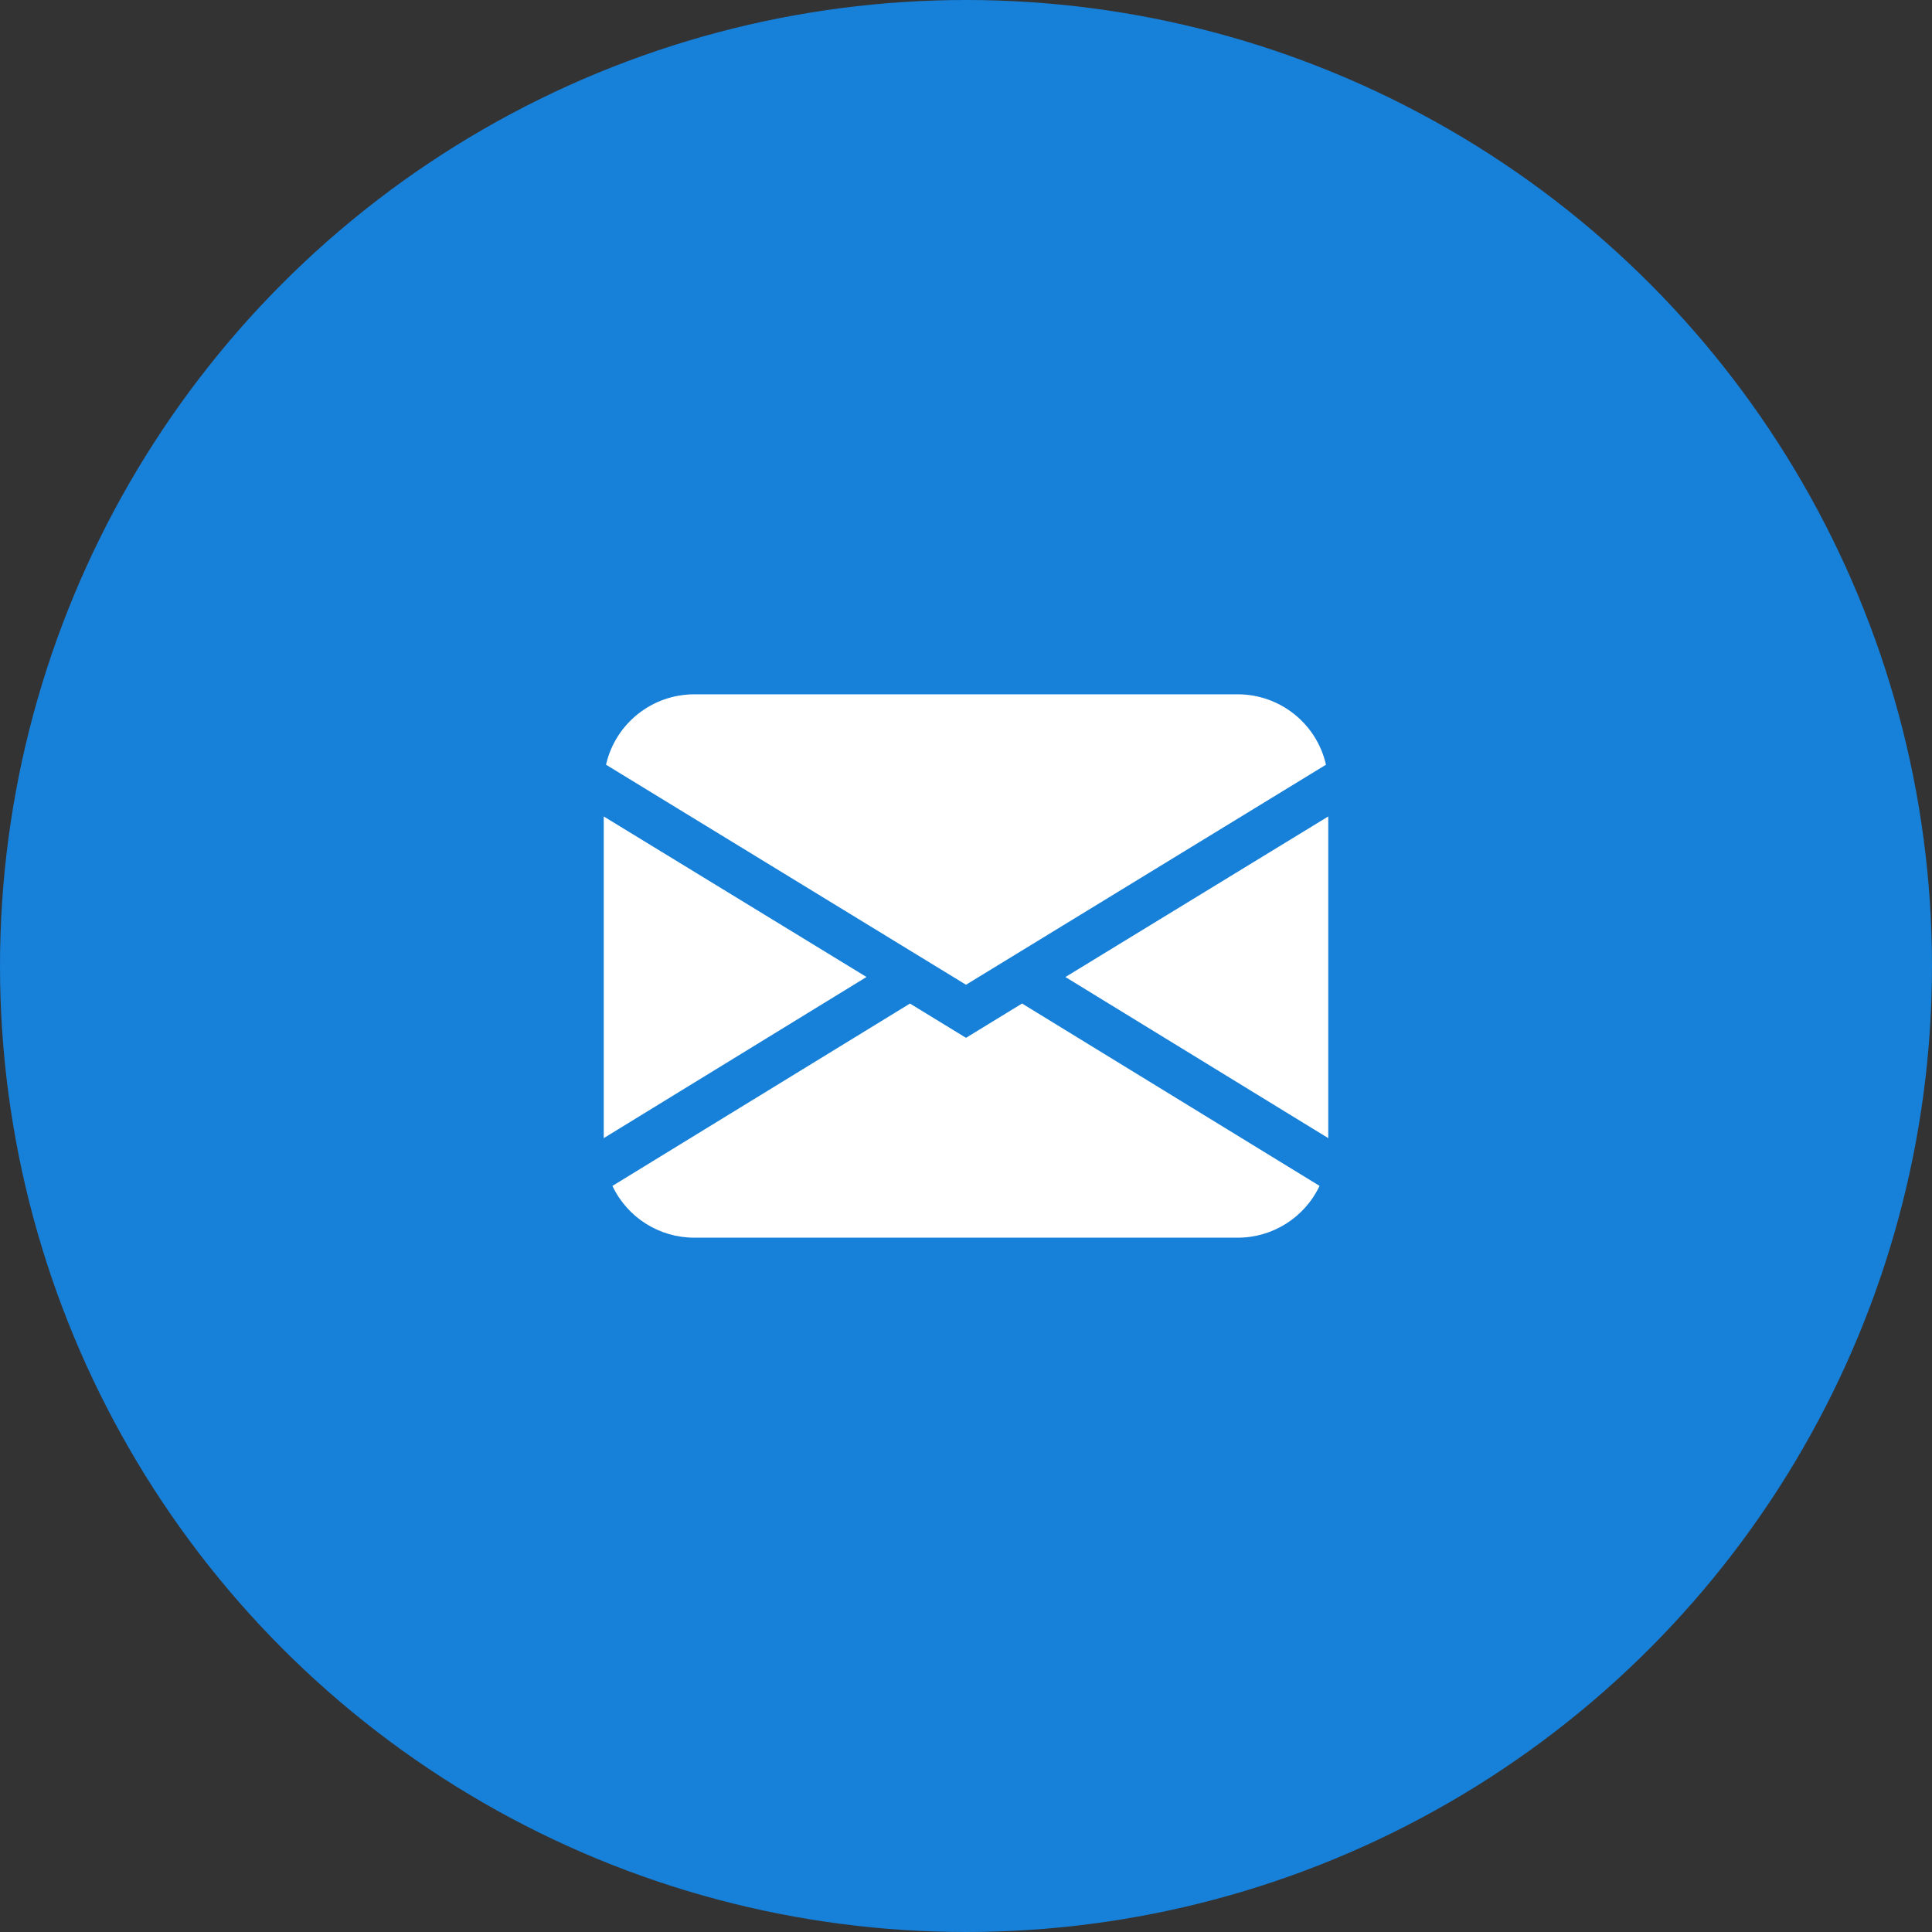 <svg width="64" height="64" viewBox="0 0 64 64" fill="none" xmlns="http://www.w3.org/2000/svg">
<rect x="0" y="0" width="64" height="64" fill="#333333" stroke="none"/>
<circle cx="32" cy="32" r="32" fill="#1780D9"/>
<path fill-rule="evenodd" clip-rule="evenodd" d="M23 23C21.6 23 20.386 23.968 20.075 25.332L32 32.621L43.925 25.332C43.614 23.968 42.4 23 41 23H23ZM20 37.702V27.046L28.704 32.364L20 37.702ZM30.142 33.245L20.287 39.285C20.784 40.334 21.84 41.001 23 41H41C42.16 41 43.216 40.332 43.712 39.284L33.857 33.243L32 34.379L30.142 33.243V33.245ZM44 37.702L35.295 32.366V32.364L44 27.046V37.702Z" fill="white"/>
</svg>

